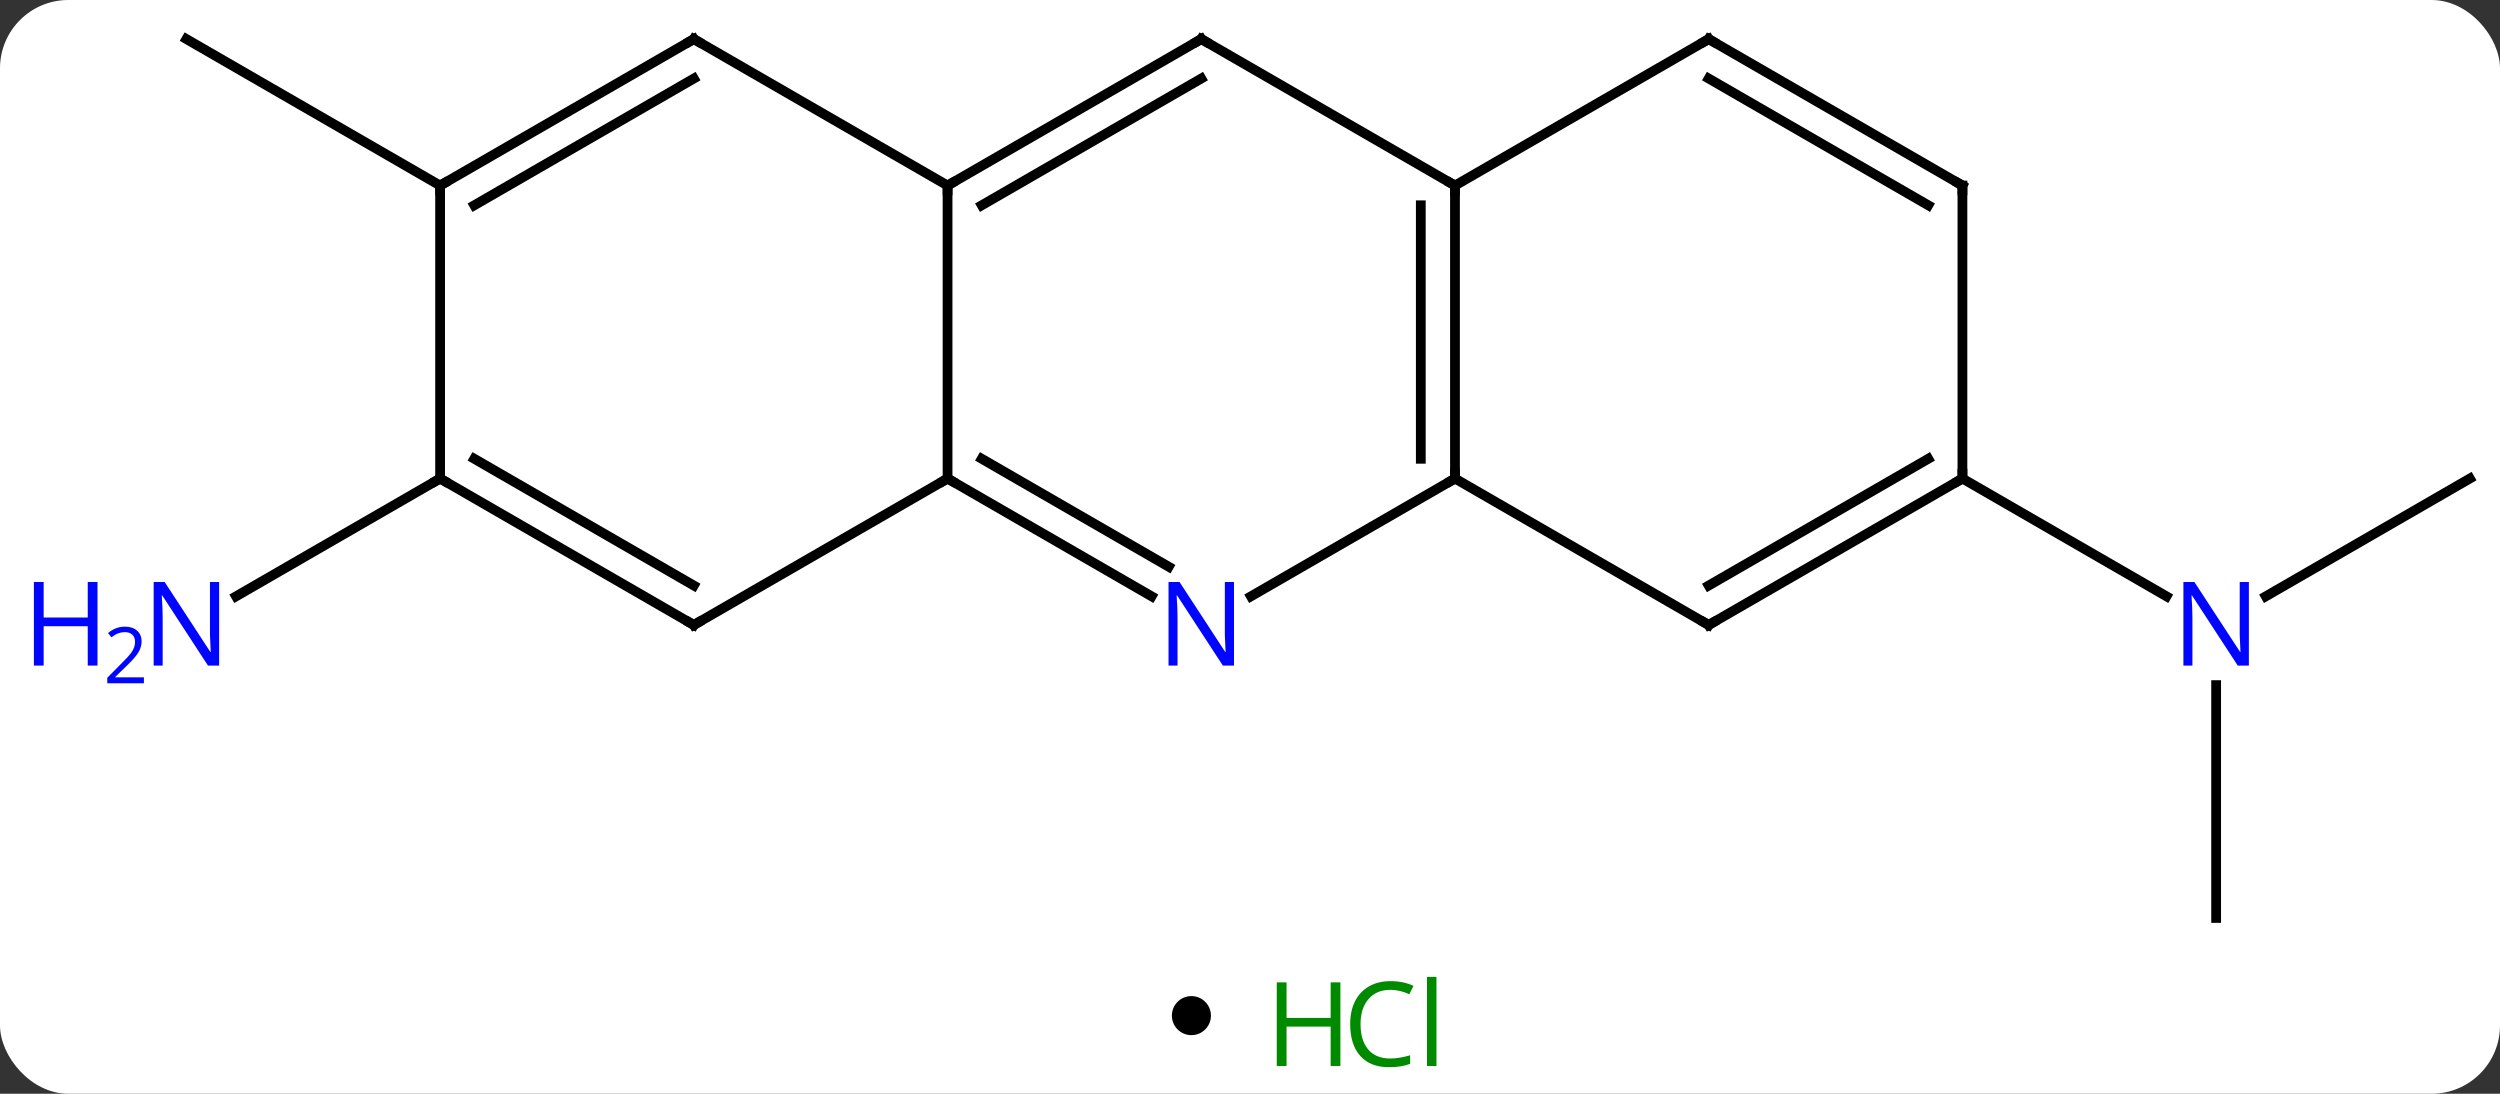 <svg width="256" viewBox="0 0 256 112" style="fill-opacity:1; color-rendering:auto; color-interpolation:auto; text-rendering:auto; stroke:black; stroke-linecap:square; stroke-miterlimit:10; shape-rendering:auto; stroke-opacity:1; fill:black; stroke-dasharray:none; font-weight:normal; stroke-width:1; font-family:'Open Sans'; font-style:normal; stroke-linejoin:miter; font-size:12; stroke-dashoffset:0; image-rendering:auto;" height="112" class="cas-substance-image" xmlns:xlink="http://www.w3.org/1999/xlink" xmlns="http://www.w3.org/2000/svg"><rect x="0" y="0" width="256" height="112" fill="#333333" stroke="none"/><svg class="cas-substance-single-component"><rect y="0" x="0" width="256" stroke="none" ry="7" rx="7" height="112" fill="white" class="cas-substance-group"/><svg y="0" x="0" width="256" viewBox="0 0 256 97" style="fill:black;" height="97" class="cas-substance-single-component-image"><svg><g><g transform="translate(136,49)" style="text-rendering:geometricPrecision; color-rendering:optimizeQuality; color-interpolation:linearRGB; stroke-linecap:butt; image-rendering:optimizeQuality;"><line y2="0" y1="12.065" x2="116.913" x1="96.017" style="fill:none;"/><line y2="45" y1="21.156" x2="90.933" x1="90.933" style="fill:none;"/><line y2="0" y1="12.065" x2="64.953" x1="85.849" style="fill:none;"/><line y2="0" y1="12.065" x2="-90.933" x1="-111.829" style="fill:none;"/><line y2="-30" y1="-45" x2="-90.933" x1="-116.913" style="fill:none;"/><line y2="-30" y1="0" x2="12.99" x1="12.99" style="fill:none;"/><line y2="-27.979" y1="-2.021" x2="9.49" x1="9.49" style="fill:none;"/><line y2="12.065" y1="0" x2="-7.906" x1="12.99" style="fill:none;"/><line y2="15" y1="0" x2="38.97" x1="12.99" style="fill:none;"/><line y2="-45" y1="-30" x2="-12.99" x1="12.99" style="fill:none;"/><line y2="-45" y1="-30" x2="38.97" x1="12.99" style="fill:none;"/><line y2="0" y1="12.065" x2="-38.97" x1="-18.074" style="fill:none;"/><line y2="-2.021" y1="9.034" x2="-35.47" x1="-16.324" style="fill:none;"/><line y2="0" y1="15" x2="64.953" x1="38.97" style="fill:none;"/><line y2="-2.021" y1="10.959" x2="61.453" x1="38.97" style="fill:none;"/><line y2="-30" y1="-45" x2="-38.97" x1="-12.99" style="fill:none;"/><line y2="-27.979" y1="-40.959" x2="-35.47" x1="-12.99" style="fill:none;"/><line y2="-30" y1="-45" x2="64.953" x1="38.97" style="fill:none;"/><line y2="-27.979" y1="-40.959" x2="61.453" x1="38.97" style="fill:none;"/><line y2="-30" y1="0" x2="-38.97" x1="-38.97" style="fill:none;"/><line y2="15" y1="0" x2="-64.953" x1="-38.97" style="fill:none;"/><line y2="-30" y1="0" x2="64.953" x1="64.953" style="fill:none;"/><line y2="-45" y1="-30" x2="-64.953" x1="-38.97" style="fill:none;"/><line y2="0" y1="15" x2="-90.933" x1="-64.953" style="fill:none;"/><line y2="-2.021" y1="10.959" x2="-87.433" x1="-64.953" style="fill:none;"/><line y2="-30" y1="-45" x2="-90.933" x1="-64.953" style="fill:none;"/><line y2="-27.979" y1="-40.959" x2="-87.433" x1="-64.953" style="fill:none;"/><line y2="-30" y1="0" x2="-90.933" x1="-90.933" style="fill:none;"/></g><g transform="translate(136,49)" style="fill:rgb(0,5,255); text-rendering:geometricPrecision; color-rendering:optimizeQuality; image-rendering:optimizeQuality; font-family:'Open Sans'; stroke:rgb(0,5,255); color-interpolation:linearRGB;"><path style="stroke:none;" d="M94.285 19.156 L93.144 19.156 L88.456 11.969 L88.41 11.969 Q88.503 13.234 88.503 14.281 L88.503 19.156 L87.581 19.156 L87.581 10.594 L88.706 10.594 L93.378 17.75 L93.425 17.75 Q93.425 17.594 93.378 16.734 Q93.331 15.875 93.347 15.5 L93.347 10.594 L94.285 10.594 L94.285 19.156 Z"/><path style="stroke:none;" d="M-113.561 19.156 L-114.702 19.156 L-119.39 11.969 L-119.436 11.969 Q-119.343 13.234 -119.343 14.281 L-119.343 19.156 L-120.265 19.156 L-120.265 10.594 L-119.14 10.594 L-114.468 17.75 L-114.421 17.75 Q-114.421 17.594 -114.468 16.734 Q-114.515 15.875 -114.499 15.5 L-114.499 10.594 L-113.561 10.594 L-113.561 19.156 Z"/><path style="stroke:none;" d="M-126.015 19.156 L-127.015 19.156 L-127.015 15.125 L-131.53 15.125 L-131.53 19.156 L-132.53 19.156 L-132.53 10.594 L-131.53 10.594 L-131.53 14.234 L-127.015 14.234 L-127.015 10.594 L-126.015 10.594 L-126.015 19.156 Z"/><path style="stroke:none;" d="M-121.265 20.966 L-125.015 20.966 L-125.015 20.403 L-123.515 18.887 Q-122.827 18.2 -122.608 17.903 Q-122.39 17.606 -122.28 17.325 Q-122.171 17.044 -122.171 16.716 Q-122.171 16.262 -122.444 15.997 Q-122.718 15.731 -123.218 15.731 Q-123.561 15.731 -123.882 15.848 Q-124.202 15.966 -124.593 16.262 L-124.936 15.825 Q-124.155 15.169 -123.218 15.169 Q-122.421 15.169 -121.96 15.583 Q-121.499 15.997 -121.499 16.684 Q-121.499 17.231 -121.804 17.762 Q-122.108 18.294 -122.952 19.106 L-124.202 20.325 L-124.202 20.356 L-121.265 20.356 L-121.265 20.966 Z"/></g><g transform="translate(136,49)" style="stroke-linecap:butt; font-size:8.4px; text-rendering:geometricPrecision; color-rendering:optimizeQuality; image-rendering:optimizeQuality; font-family:'Open Sans'; color-interpolation:linearRGB; stroke-miterlimit:5;"><path style="fill:none;" d="M12.99 -0.5 L12.99 0 L12.557 0.25"/><path style="fill:none;" d="M12.99 -29.5 L12.99 -30 L12.557 -30.25"/><path style="fill:rgb(0,5,255); stroke:none;" d="M-9.638 19.156 L-10.779 19.156 L-15.467 11.969 L-15.513 11.969 Q-15.42 13.234 -15.42 14.281 L-15.42 19.156 L-16.342 19.156 L-16.342 10.594 L-15.217 10.594 L-10.545 17.75 L-10.498 17.75 Q-10.498 17.594 -10.545 16.734 Q-10.592 15.875 -10.576 15.5 L-10.576 10.594 L-9.638 10.594 L-9.638 19.156 Z"/><path style="fill:none;" d="M38.537 14.75 L38.97 15 L39.403 14.75"/><path style="fill:none;" d="M-12.557 -44.75 L-12.99 -45 L-13.423 -44.75"/><path style="fill:none;" d="M38.537 -44.75 L38.97 -45 L39.403 -44.75"/><path style="fill:none;" d="M-38.537 0.25 L-38.97 0 L-39.403 0.25"/><path style="fill:none;" d="M64.52 0.25 L64.953 0 L64.953 -0.5"/><path style="fill:none;" d="M-38.537 -30.25 L-38.97 -30 L-38.97 -29.5"/><path style="fill:none;" d="M64.52 -30.25 L64.953 -30 L64.953 -29.5"/><path style="fill:none;" d="M-64.52 14.75 L-64.953 15 L-65.386 14.75"/><path style="fill:none;" d="M-64.52 -44.75 L-64.953 -45 L-65.386 -44.75"/><path style="fill:none;" d="M-90.5 0.25 L-90.933 0 L-91.366 0.25"/><path style="fill:none;" d="M-90.5 -30.25 L-90.933 -30 L-90.933 -29.5"/></g></g></svg></svg><svg y="97" x="120" class="cas-substance-saf"><svg y="5" x="0" width="4" style="fill:black;" height="4" class="cas-substance-saf-dot"><circle stroke="none" r="2" fill="black" cy="2" cx="2"/></svg><svg y="0" x="8" width="22" style="fill:black;" height="15" class="cas-substance-saf-image"><svg><g><g transform="translate(6,8)" style="fill:rgb(0,138,0); text-rendering:geometricPrecision; color-rendering:optimizeQuality; image-rendering:optimizeQuality; font-family:'Open Sans'; stroke:rgb(0,138,0); color-interpolation:linearRGB;"><path style="stroke:none;" d="M3.258 4.156 L2.258 4.156 L2.258 0.125 L-2.258 0.125 L-2.258 4.156 L-3.258 4.156 L-3.258 -4.406 L-2.258 -4.406 L-2.258 -0.766 L2.258 -0.766 L2.258 -4.406 L3.258 -4.406 L3.258 4.156 Z"/><path style="stroke:none;" d="M8.367 -3.641 Q6.961 -3.641 6.141 -2.703 Q5.32 -1.766 5.32 -0.125 Q5.32 1.547 6.109 2.469 Q6.898 3.391 8.352 3.391 Q9.258 3.391 10.398 3.062 L10.398 3.938 Q9.508 4.281 8.211 4.281 Q6.32 4.281 5.289 3.125 Q4.258 1.969 4.258 -0.141 Q4.258 -1.469 4.75 -2.461 Q5.242 -3.453 6.18 -3.992 Q7.117 -4.531 8.383 -4.531 Q9.727 -4.531 10.742 -4.047 L10.32 -3.188 Q9.336 -3.641 8.367 -3.641 ZM13.094 4.156 L12.125 4.156 L12.125 -4.969 L13.094 -4.969 L13.094 4.156 Z"/></g></g></svg></svg></svg></svg></svg>